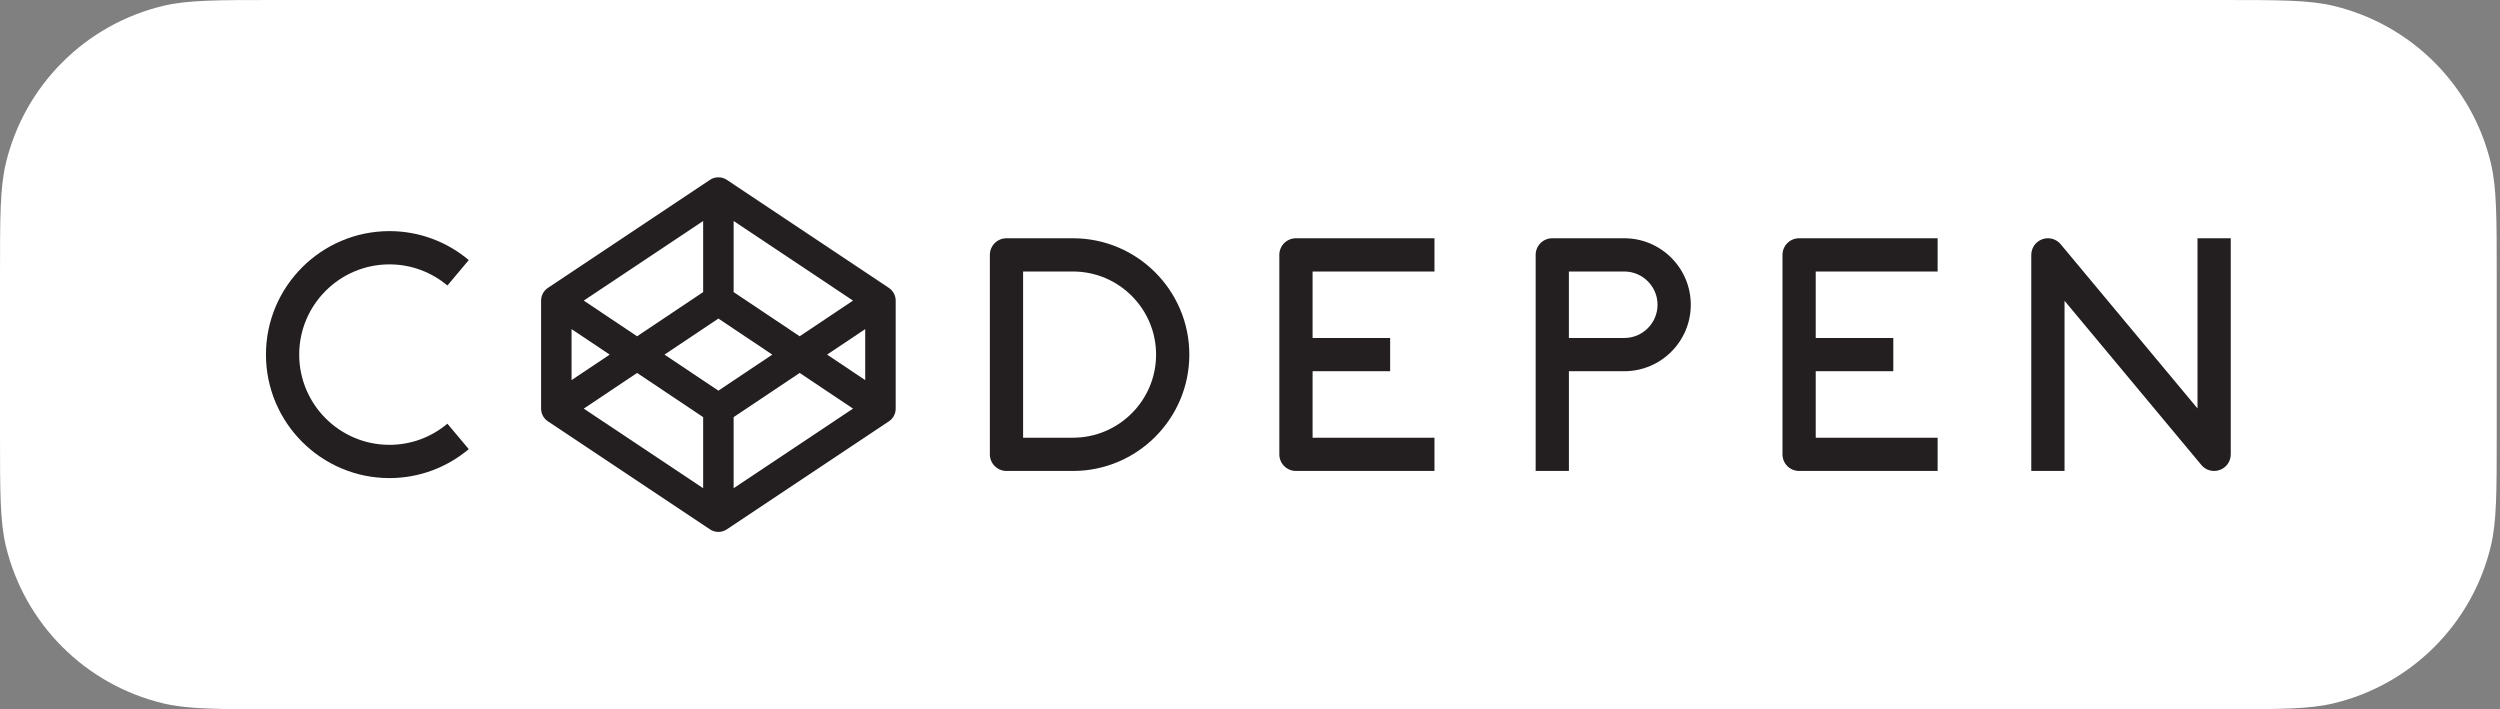 <svg width="141" height="40" viewBox="0 0 141 40" fill="none" xmlns="http://www.w3.org/2000/svg">
<rect x="0" y="0" width="141" height="40" fill="#808080" stroke="none"/>
<path d="M0 15.6C0 12.253 0 10.58 0.332 9.199C1.385 4.811 4.811 1.385 9.199 0.332C10.58 0 12.253 0 15.6 0H125.215C128.561 0 130.235 0 131.616 0.332C136.004 1.385 139.43 4.811 140.483 9.199C140.815 10.58 140.815 12.253 140.815 15.6V24.4C140.815 27.747 140.815 29.42 140.483 30.801C139.43 35.189 136.004 38.615 131.616 39.668C130.235 40 128.561 40 125.215 40H15.6C12.253 40 10.58 40 9.199 39.668C4.811 38.615 1.385 35.189 0.332 30.801C0 29.42 0 27.747 0 24.4V15.6Z" fill="white"/>
<g clip-path="url(#clip0)">
<path d="M21.964 14.911C23.208 14.911 24.348 15.36 25.234 16.103L26.438 14.668C25.227 13.65 23.667 13.035 21.965 13.035C18.124 13.036 15 16.16 15 20C15 23.84 18.124 26.964 21.964 26.964C23.666 26.964 25.227 26.349 26.438 25.331L25.233 23.896C24.348 24.639 23.208 25.089 21.964 25.089C19.158 25.089 16.875 22.806 16.875 20C16.875 17.194 19.158 14.911 21.964 14.911Z" fill="#231F20"/>
<path d="M60.516 13.438H56.766C56.248 13.438 55.828 13.857 55.828 14.375V25.625C55.828 26.142 56.248 26.562 56.766 26.562H60.516C64.135 26.562 67.078 23.618 67.078 20C67.078 16.381 64.135 13.438 60.516 13.438ZM60.516 24.687H57.703V15.313H60.516C63.1 15.313 65.203 17.415 65.203 20C65.203 22.585 63.1 24.687 60.516 24.687Z" fill="#231F20"/>
<path d="M72.154 14.375V25.625C72.154 26.143 72.574 26.562 73.092 26.562H80.904V24.687H74.03V20.937H78.404V19.062H74.03V15.313H80.904V13.438H73.092C72.574 13.438 72.154 13.857 72.154 14.375Z" fill="#231F20"/>
<path d="M100.532 14.375V25.625C100.532 26.143 100.952 26.562 101.47 26.562H109.282V24.687H102.407V20.937H106.782V19.062H102.407V15.313H109.282V13.438H101.47C100.952 13.438 100.532 13.857 100.532 14.375Z" fill="#231F20"/>
<path d="M91.61 13.438H87.548C87.03 13.438 86.611 13.857 86.611 14.375V26.562H88.486V20.937H91.611C93.678 20.937 95.361 19.255 95.361 17.187C95.36 15.12 93.678 13.438 91.61 13.438ZM91.61 19.062H88.485V15.313H91.61C92.644 15.313 93.485 16.154 93.485 17.187C93.485 18.221 92.644 19.062 91.61 19.062Z" fill="#231F20"/>
<path d="M123.939 13.438V23.035L116.222 13.775C115.97 13.471 115.554 13.358 115.183 13.493C114.812 13.628 114.564 13.98 114.564 14.375V26.562H116.44V16.964L124.157 26.225C124.338 26.443 124.604 26.562 124.877 26.562C124.984 26.562 125.092 26.544 125.196 26.506C125.567 26.372 125.815 26.019 125.815 25.625V13.438H123.939V13.438Z" fill="#231F20"/>
<path d="M50.502 16.804C50.498 16.779 50.494 16.755 50.487 16.732C50.483 16.717 50.478 16.704 50.474 16.69C50.467 16.669 50.46 16.648 50.452 16.627C50.446 16.613 50.439 16.599 50.433 16.585C50.423 16.566 50.414 16.547 50.403 16.528C50.396 16.514 50.387 16.502 50.379 16.488C50.367 16.471 50.355 16.453 50.342 16.436C50.333 16.423 50.323 16.411 50.313 16.399C50.3 16.383 50.285 16.368 50.27 16.352C50.259 16.341 50.248 16.33 50.236 16.319C50.22 16.305 50.204 16.291 50.187 16.279C50.174 16.268 50.162 16.258 50.148 16.249C50.143 16.246 50.139 16.242 50.134 16.238L40.994 10.144C40.705 9.952 40.329 9.952 40.041 10.144L30.9 16.238C30.895 16.241 30.891 16.245 30.886 16.249C30.872 16.258 30.86 16.268 30.847 16.278C30.83 16.291 30.814 16.305 30.798 16.319C30.786 16.33 30.775 16.341 30.764 16.352C30.749 16.367 30.735 16.383 30.721 16.399C30.711 16.411 30.701 16.423 30.692 16.436C30.679 16.453 30.667 16.47 30.655 16.488C30.647 16.501 30.639 16.514 30.631 16.528C30.62 16.547 30.611 16.566 30.602 16.585C30.595 16.599 30.588 16.612 30.583 16.627C30.574 16.647 30.567 16.668 30.56 16.689C30.556 16.703 30.551 16.717 30.547 16.731C30.541 16.755 30.536 16.779 30.532 16.803C30.53 16.816 30.527 16.828 30.525 16.841C30.52 16.878 30.517 16.915 30.517 16.953V23.047C30.517 23.085 30.52 23.122 30.525 23.159C30.527 23.172 30.53 23.184 30.532 23.196C30.536 23.22 30.541 23.244 30.547 23.268C30.551 23.282 30.556 23.296 30.56 23.31C30.567 23.331 30.574 23.352 30.583 23.373C30.588 23.387 30.595 23.401 30.602 23.414C30.611 23.434 30.62 23.453 30.631 23.472C30.638 23.485 30.647 23.498 30.655 23.511C30.667 23.529 30.679 23.546 30.692 23.563C30.701 23.576 30.711 23.588 30.721 23.6C30.735 23.616 30.749 23.632 30.764 23.647C30.775 23.658 30.786 23.67 30.798 23.68C30.814 23.695 30.83 23.708 30.847 23.721C30.86 23.731 30.872 23.741 30.886 23.751C30.891 23.754 30.895 23.758 30.9 23.761L40.041 29.855C40.185 29.951 40.351 30 40.517 30C40.684 30 40.85 29.951 40.994 29.855L50.135 23.762C50.14 23.758 50.144 23.755 50.149 23.751C50.163 23.742 50.175 23.732 50.188 23.722C50.205 23.709 50.221 23.695 50.237 23.681C50.249 23.67 50.26 23.659 50.271 23.648C50.286 23.632 50.3 23.617 50.314 23.601C50.324 23.589 50.334 23.577 50.343 23.564C50.356 23.547 50.368 23.529 50.38 23.512C50.388 23.498 50.396 23.485 50.404 23.472C50.415 23.453 50.424 23.434 50.433 23.415C50.44 23.401 50.447 23.388 50.453 23.373C50.461 23.353 50.468 23.331 50.475 23.311C50.479 23.297 50.484 23.283 50.488 23.269C50.494 23.245 50.499 23.221 50.503 23.197C50.505 23.184 50.509 23.172 50.51 23.159C50.515 23.122 50.517 23.085 50.517 23.047V16.953C50.517 16.915 50.514 16.878 50.51 16.841C50.508 16.828 50.505 16.816 50.502 16.804ZM40.517 22.033L37.478 20L40.517 17.967L43.557 20L40.517 22.033ZM39.658 16.474L35.932 18.966L32.924 16.954L39.658 12.465V16.474ZM34.386 20L32.236 21.438V18.562L34.386 20ZM35.932 21.034L39.658 23.526V27.535L32.924 23.046L35.932 21.034ZM41.377 23.526L45.102 21.034L48.11 23.046L41.377 27.535V23.526ZM46.648 20L48.798 18.562V21.438L46.648 20ZM45.102 18.966L41.377 16.474V12.465L48.11 16.954L45.102 18.966Z" fill="#231F20"/>
</g>
<defs>
<clipPath id="clip0">
<rect width="110.815" height="20" fill="white" transform="translate(15 10)"/>
</clipPath>
</defs>
</svg>
